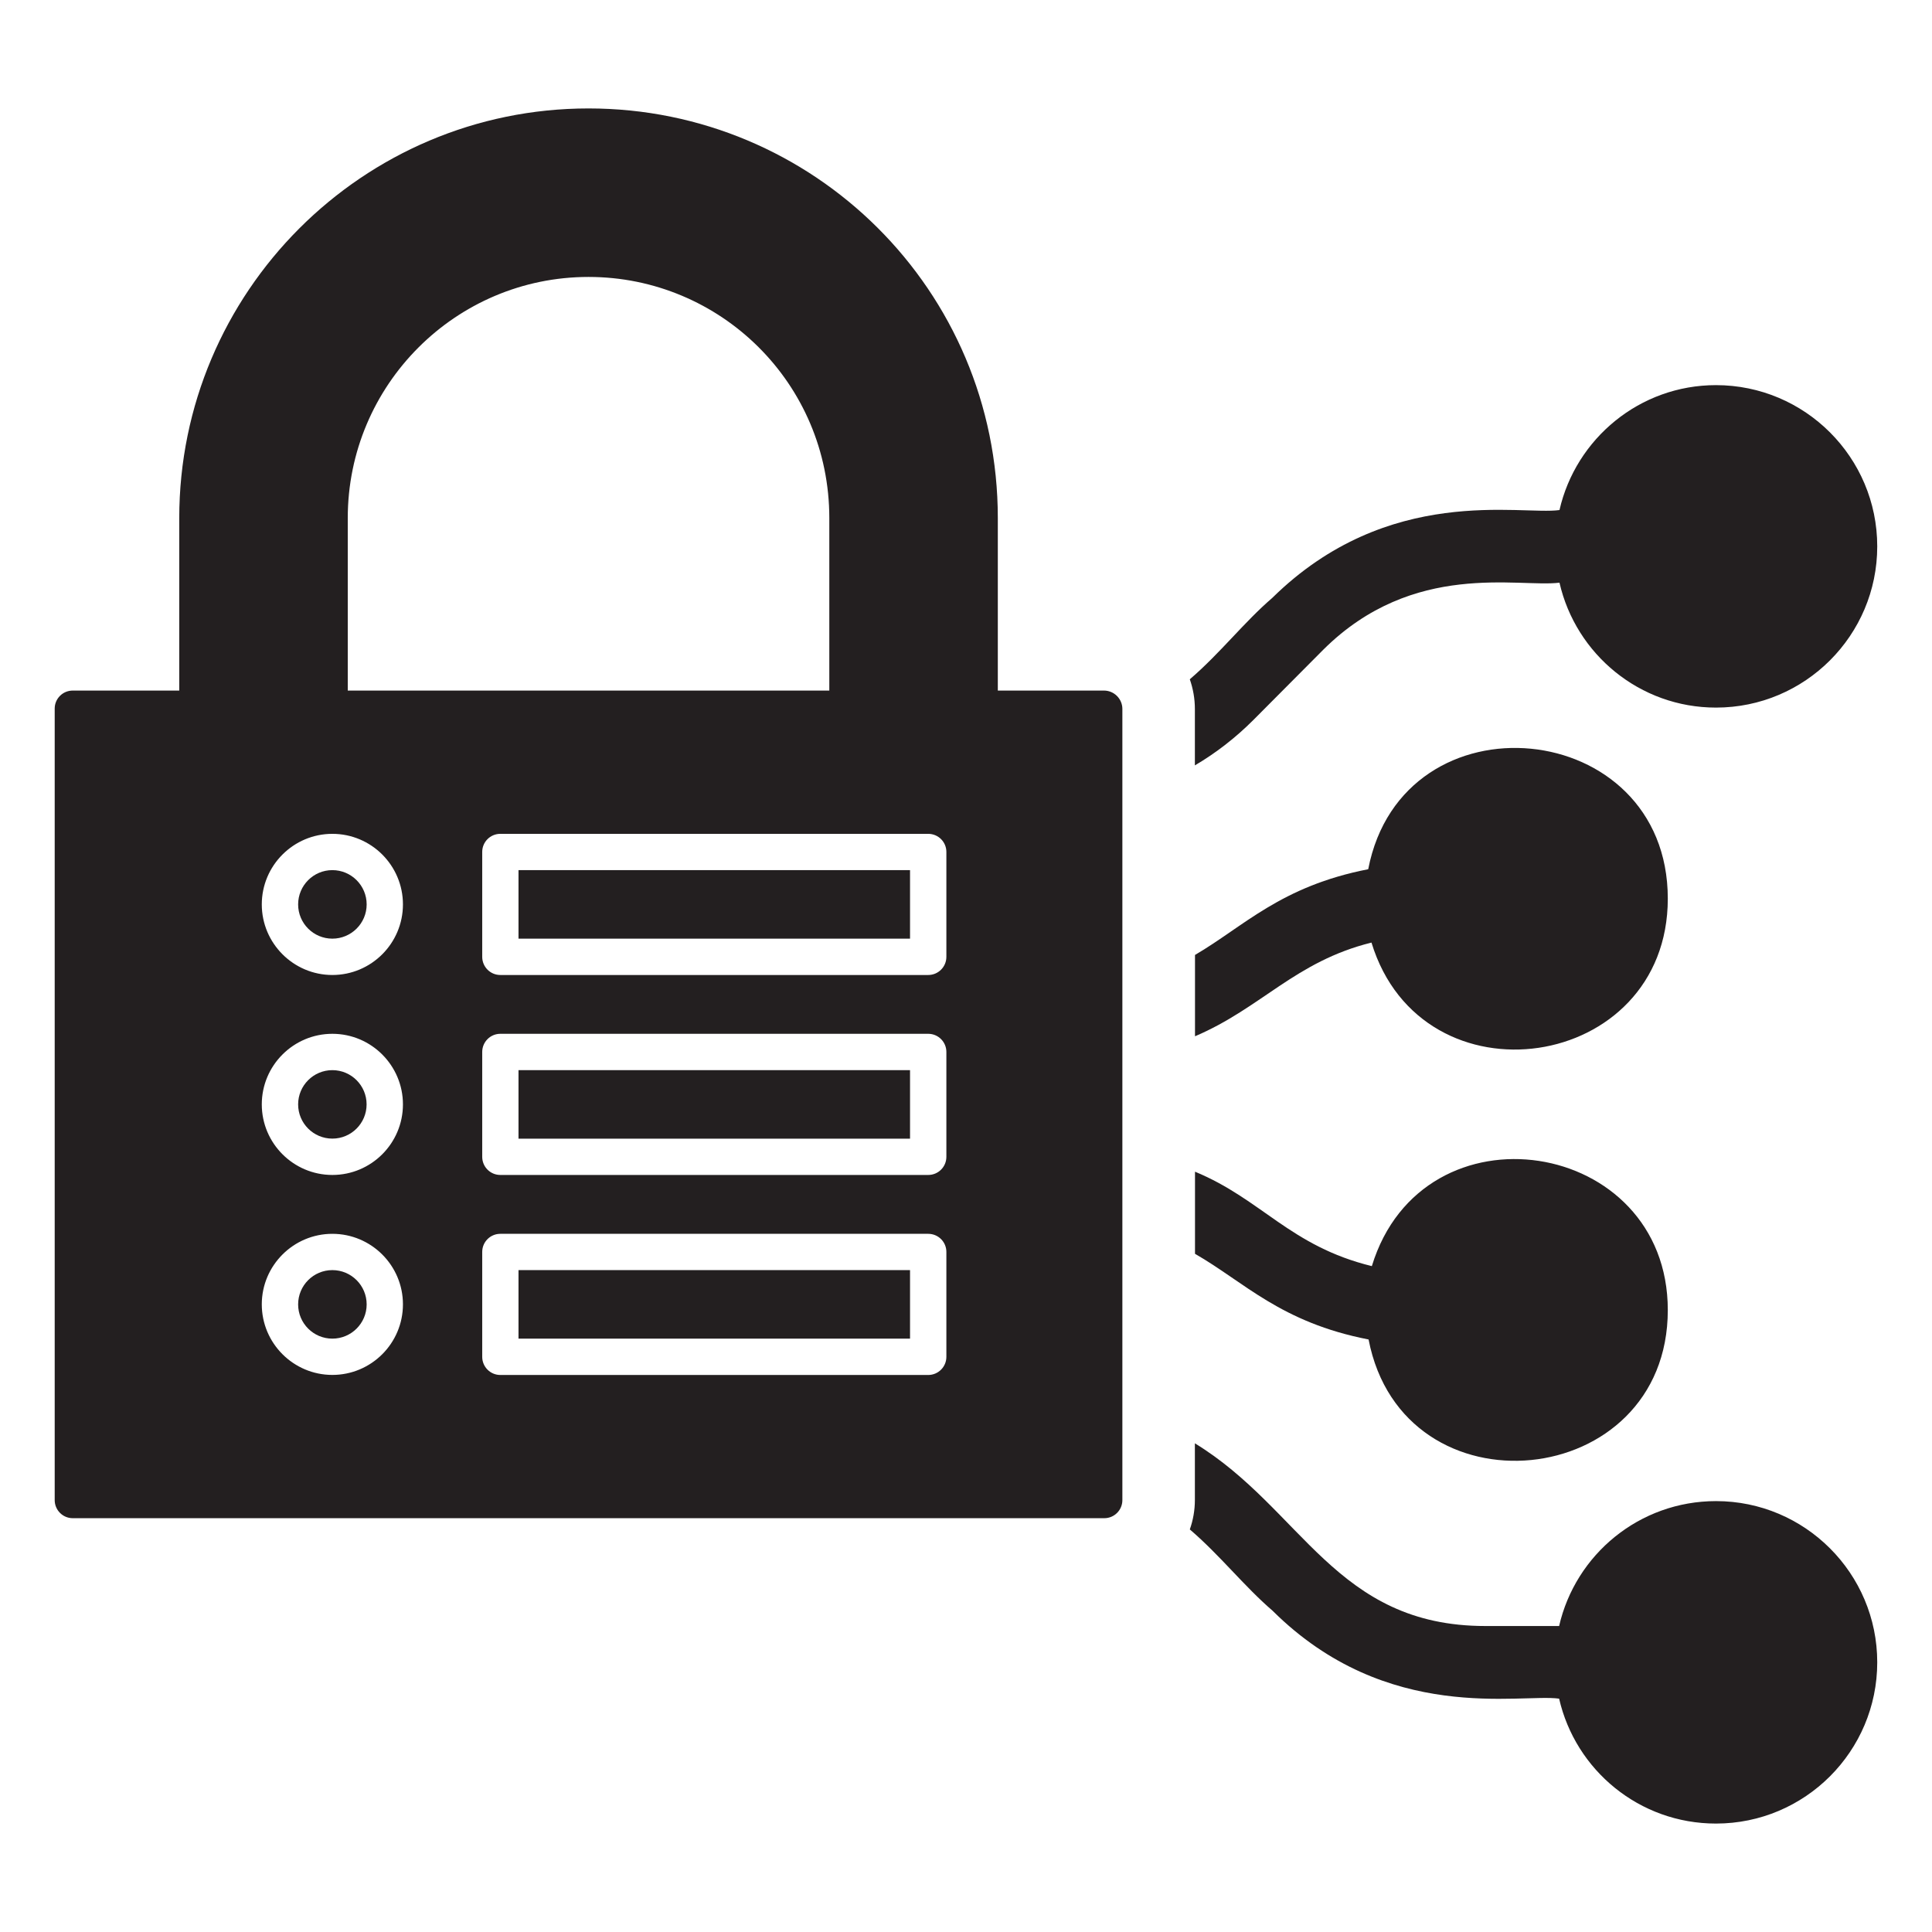 <svg width="32" height="32" viewBox="0 0 32 32" fill="none" xmlns="http://www.w3.org/2000/svg">
<path d="M27.624 21.699C27.624 24.712 23.24 25.146 22.668 22.186C21.212 21.903 20.611 21.236 19.793 20.767V19.407C20.9 19.864 21.369 20.64 22.722 20.971C23.564 18.21 27.624 18.842 27.624 21.699Z" fill="#231F20"/>
<path d="M27.624 14.884C27.624 17.76 23.552 18.355 22.716 15.612C21.453 15.925 20.894 16.695 19.793 17.164V15.817C20.605 15.342 21.212 14.68 22.662 14.397C23.233 11.444 27.624 11.865 27.624 14.884L27.624 14.884Z" fill="#231F20"/>
<path d="M31.093 9.05C31.093 10.524 29.896 11.72 28.422 11.72C27.159 11.72 26.101 10.836 25.83 9.651C25.15 9.736 23.412 9.278 21.921 10.758L20.76 11.925C20.465 12.22 20.14 12.472 19.791 12.677V11.745C19.791 11.57 19.761 11.408 19.707 11.251C20.212 10.818 20.603 10.307 21.072 9.904C22.997 8.009 25.187 8.539 25.83 8.448C26.101 7.264 27.159 6.379 28.422 6.379C29.896 6.379 31.093 7.576 31.093 9.05L31.093 9.05Z" fill="#231F20"/>
<path d="M31.093 27.533C31.093 29.007 29.896 30.204 28.422 30.204C27.153 30.204 26.095 29.32 25.824 28.135C25.18 28.045 22.979 28.568 21.078 26.679C20.603 26.27 20.212 25.765 19.707 25.332C19.761 25.181 19.791 25.013 19.791 24.845V23.906C21.572 24.995 22.119 26.932 24.603 26.932H25.824C26.095 25.747 27.154 24.863 28.423 24.863C29.896 24.863 31.093 26.06 31.093 27.533L31.093 27.533Z" fill="#231F20"/>
<path d="M8.588 17.725H15.073V18.86H8.588V17.725Z" fill="#231F20"/>
<path d="M6.073 14.98C6.073 15.293 5.818 15.547 5.505 15.547C5.192 15.547 4.938 15.293 4.938 14.98C4.938 14.666 5.192 14.412 5.505 14.412C5.818 14.412 6.073 14.666 6.073 14.98Z" fill="#231F20"/>
<path d="M8.588 21.037H15.073V22.172H8.588V21.037Z" fill="#231F20"/>
<path d="M6.072 18.292C6.072 18.605 5.818 18.859 5.505 18.859C5.192 18.859 4.938 18.605 4.938 18.292C4.938 17.979 5.192 17.725 5.505 17.725C5.818 17.725 6.072 17.979 6.072 18.292Z" fill="#231F20"/>
<path d="M18.285 11.438H16.527V8.581C16.527 4.806 13.477 1.796 9.748 1.796C6.007 1.796 2.969 4.839 2.969 8.581V11.438H1.205C1.04 11.438 0.906 11.571 0.906 11.736V24.847C0.906 25.012 1.04 25.146 1.205 25.146H18.291C18.456 25.146 18.59 25.012 18.59 24.847V11.742C18.59 11.575 18.453 11.438 18.285 11.438L18.285 11.438ZM5.76 8.581C5.76 6.379 7.546 4.587 9.748 4.587C11.932 4.587 13.736 6.349 13.736 8.581V11.438H5.76L5.76 8.581ZM5.505 22.773C4.861 22.773 4.336 22.249 4.336 21.604C4.336 20.96 4.861 20.436 5.505 20.436C6.15 20.436 6.674 20.96 6.674 21.604C6.674 22.249 6.15 22.773 5.505 22.773ZM5.505 19.461C4.861 19.461 4.336 18.937 4.336 18.292C4.336 17.647 4.861 17.123 5.505 17.123C6.15 17.123 6.674 17.648 6.674 18.292C6.674 18.937 6.15 19.461 5.505 19.461ZM5.505 16.149C4.861 16.149 4.336 15.624 4.336 14.98C4.336 14.335 4.861 13.811 5.505 13.811C6.15 13.811 6.674 14.335 6.674 14.98C6.674 15.624 6.15 16.149 5.505 16.149ZM15.675 22.473C15.675 22.639 15.541 22.774 15.374 22.774H8.287C8.121 22.774 7.987 22.639 7.987 22.473V20.736C7.987 20.57 8.121 20.436 8.287 20.436H15.374C15.541 20.436 15.675 20.57 15.675 20.736V22.473ZM15.675 19.16C15.675 19.327 15.541 19.461 15.374 19.461L8.287 19.461C8.121 19.461 7.987 19.327 7.987 19.16V17.424C7.987 17.258 8.121 17.123 8.287 17.123H15.374C15.541 17.123 15.675 17.258 15.675 17.424V19.16ZM15.675 15.848C15.675 16.014 15.541 16.149 15.374 16.149H8.287C8.121 16.149 7.987 16.014 7.987 15.848V14.111C7.987 13.945 8.121 13.811 8.287 13.811H15.374C15.541 13.811 15.675 13.945 15.675 14.111V15.848Z" fill="#231F20"/>
<path d="M6.073 21.605C6.073 21.918 5.818 22.172 5.505 22.172C5.192 22.172 4.938 21.918 4.938 21.605C4.938 21.291 5.192 21.037 5.505 21.037C5.818 21.037 6.073 21.291 6.073 21.605Z" fill="#231F20"/>
<path d="M8.588 14.412H15.073V15.547H8.588V14.412Z" fill="#231F20"/>
</svg>
